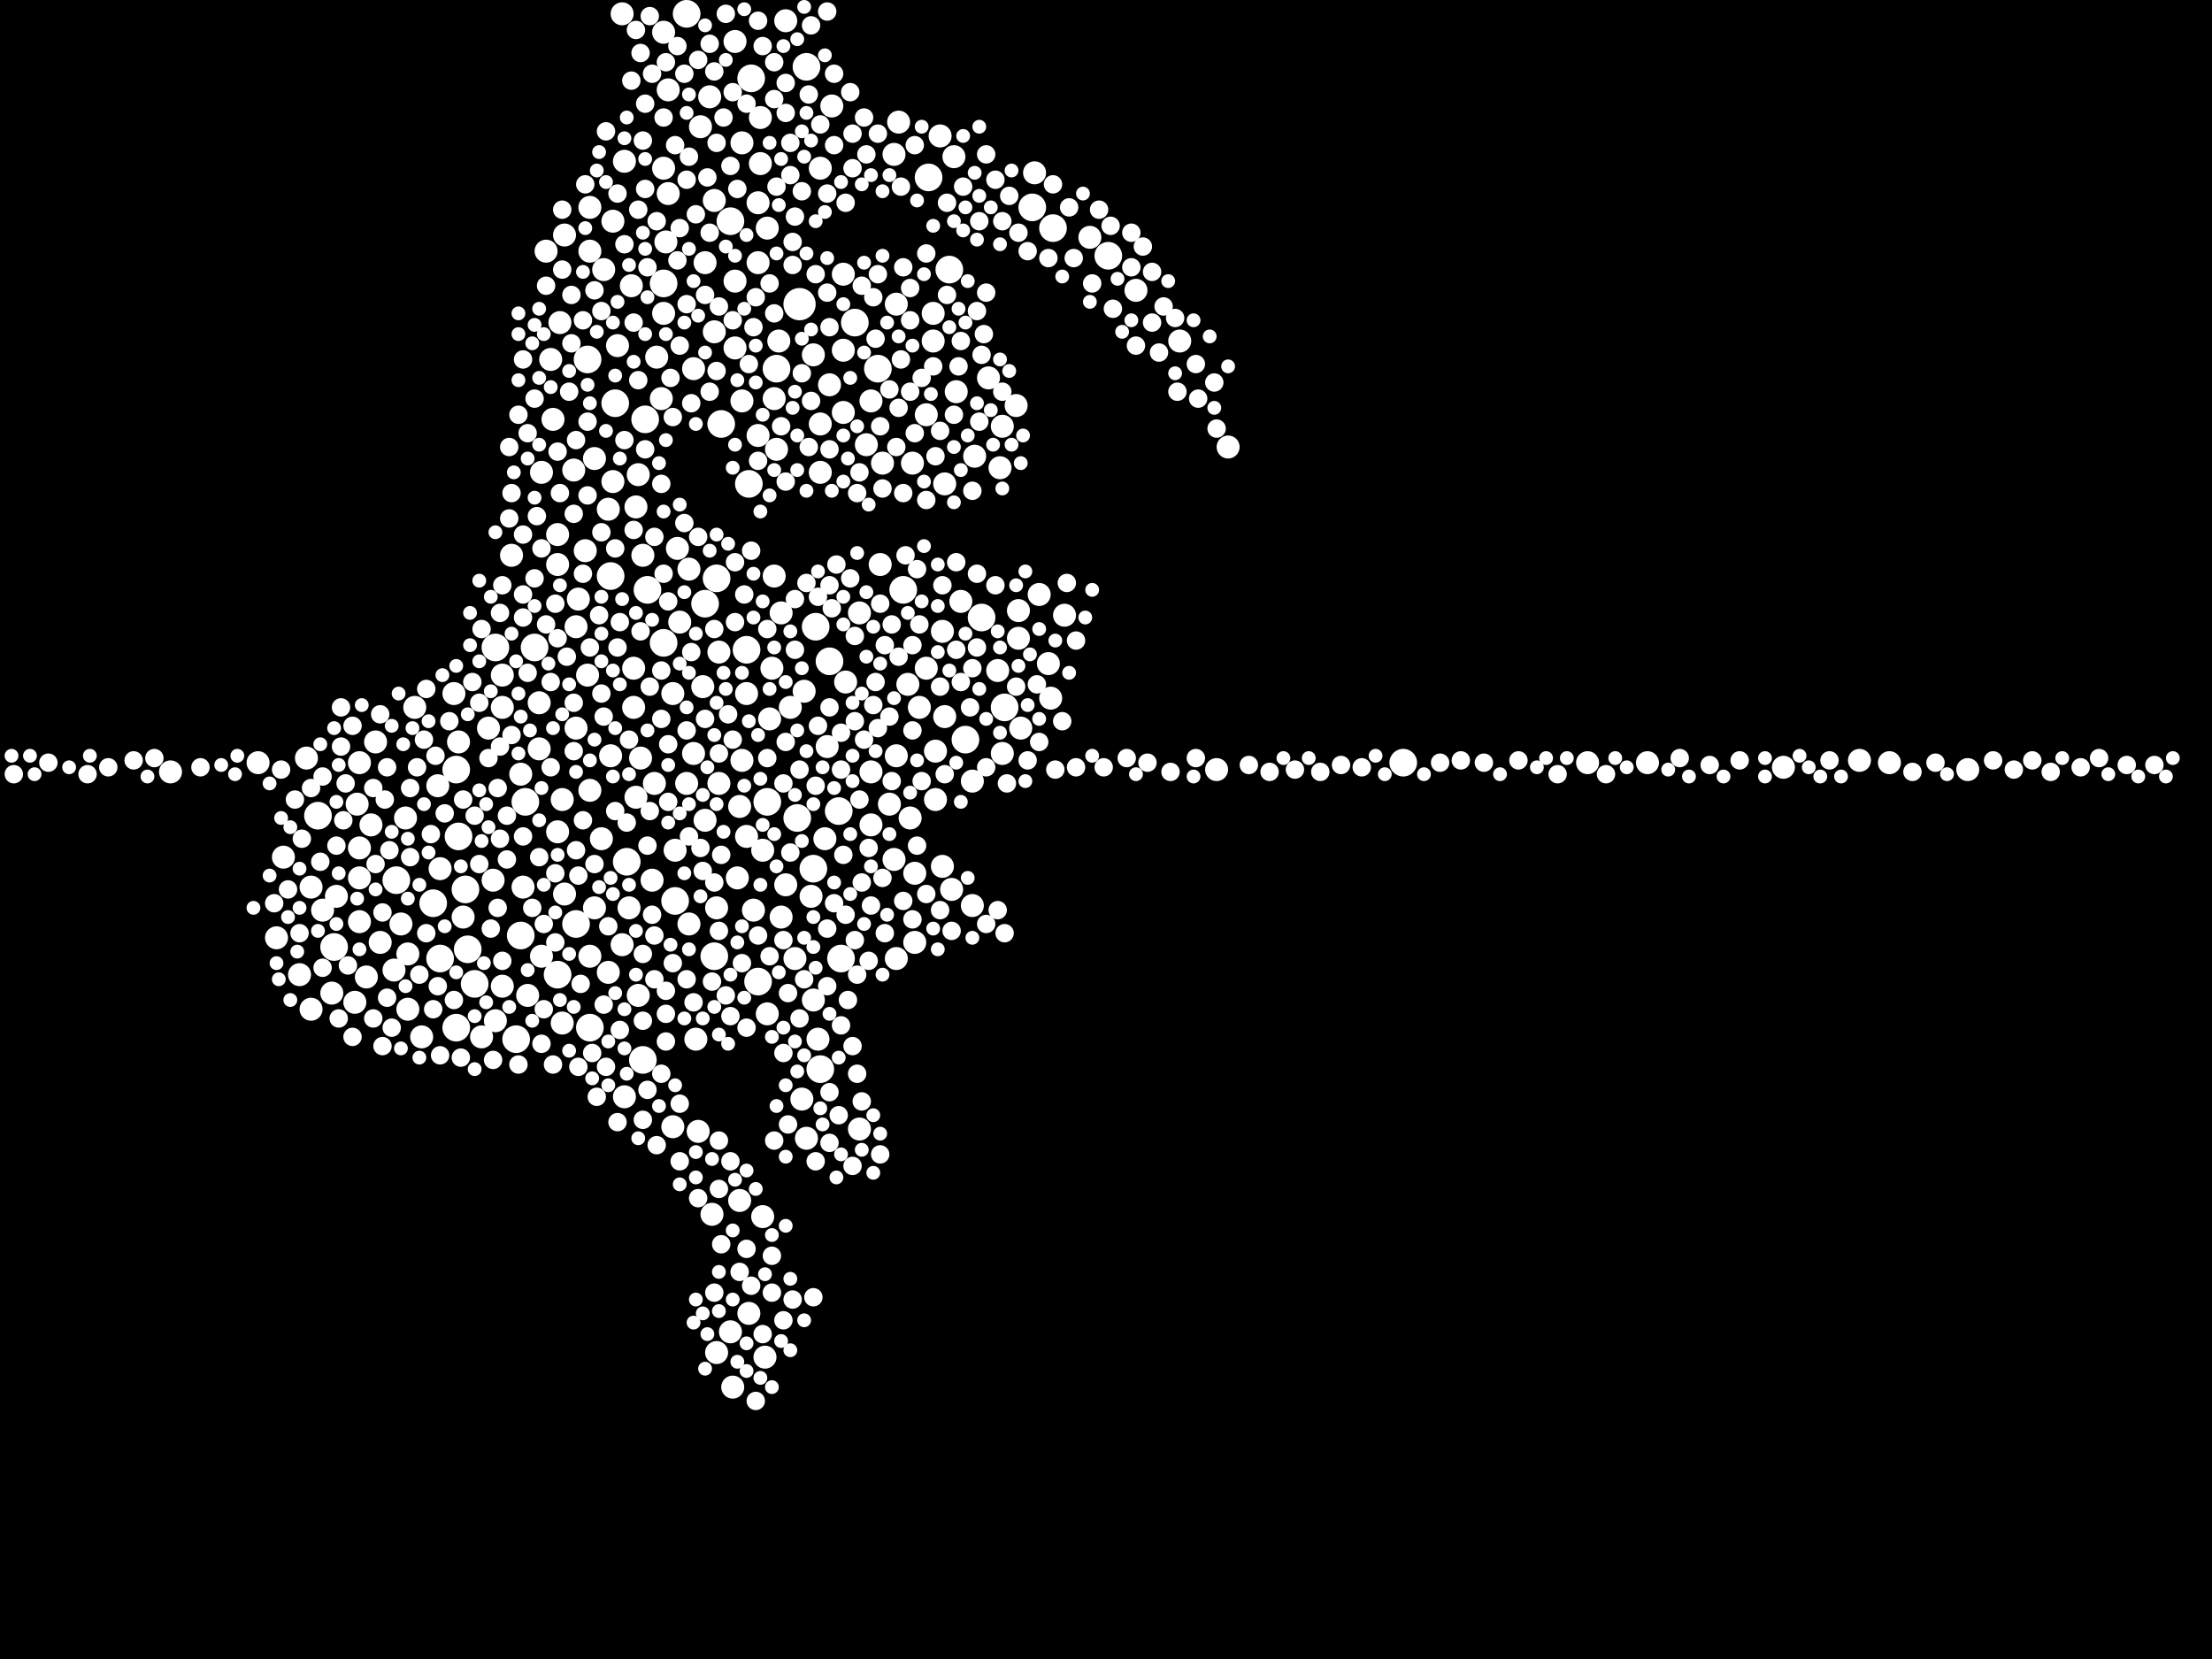 <?xml version="1.0" encoding="utf-8"?>
<svg xmlns="http://www.w3.org/2000/svg"
     xmlns:xlink="http://www.w3.org/1999/xlink" width="1920" height="1440" >

            <defs>
            <style type="text/css"><![CDATA[
circle {stroke: none;}
.c0 {fill: #FFFFFF;}
]]></style>
            </defs>
<rect x="0" y="0" width="1920" height="1440" fill="black"/>
<circle cx="694" cy="264" r="14" class="c0"/>
<circle cx="290" cy="822" r="12" class="c0"/>
<circle cx="962" cy="222" r="12" class="c0"/>
<circle cx="620" cy="830" r="12" class="c0"/>
<circle cx="412" cy="854" r="12" class="c0"/>
<circle cx="596" cy="12" r="12" class="c0"/>
<circle cx="576" cy="246" r="12" class="c0"/>
<circle cx="706" cy="754" r="12" class="c0"/>
<circle cx="648" cy="564" r="12" class="c0"/>
<circle cx="382" cy="832" r="12" class="c0"/>
<circle cx="456" cy="696" r="12" class="c0"/>
<circle cx="852" cy="536" r="12" class="c0"/>
<circle cx="896" cy="180" r="12" class="c0"/>
<circle cx="762" cy="320" r="12" class="c0"/>
<circle cx="430" cy="562" r="12" class="c0"/>
<circle cx="838" cy="642" r="12" class="c0"/>
<circle cx="612" cy="524" r="12" class="c0"/>
<circle cx="398" cy="726" r="12" class="c0"/>
<circle cx="396" cy="892" r="12" class="c0"/>
<circle cx="730" cy="832" r="12" class="c0"/>
<circle cx="560" cy="364" r="12" class="c0"/>
<circle cx="700" cy="58" r="12" class="c0"/>
<circle cx="622" cy="502" r="12" class="c0"/>
<circle cx="1218" cy="662" r="12" class="c0"/>
<circle cx="742" cy="280" r="12" class="c0"/>
<circle cx="692" cy="710" r="12" class="c0"/>
<circle cx="404" cy="772" r="12" class="c0"/>
<circle cx="562" cy="512" r="12" class="c0"/>
<circle cx="576" cy="558" r="12" class="c0"/>
<circle cx="396" cy="668" r="12" class="c0"/>
<circle cx="824" cy="234" r="12" class="c0"/>
<circle cx="500" cy="802" r="12" class="c0"/>
<circle cx="914" cy="198" r="12" class="c0"/>
<circle cx="448" cy="902" r="12" class="c0"/>
<circle cx="652" cy="68" r="12" class="c0"/>
<circle cx="666" cy="696" r="12" class="c0"/>
<circle cx="872" cy="614" r="12" class="c0"/>
<circle cx="634" cy="192" r="12" class="c0"/>
<circle cx="712" cy="928" r="12" class="c0"/>
<circle cx="534" cy="350" r="12" class="c0"/>
<circle cx="728" cy="704" r="12" class="c0"/>
<circle cx="658" cy="852" r="12" class="c0"/>
<circle cx="484" cy="846" r="12" class="c0"/>
<circle cx="344" cy="764" r="12" class="c0"/>
<circle cx="650" cy="420" r="12" class="c0"/>
<circle cx="530" cy="500" r="12" class="c0"/>
<circle cx="464" cy="562" r="12" class="c0"/>
<circle cx="720" cy="574" r="12" class="c0"/>
<circle cx="276" cy="708" r="12" class="c0"/>
<circle cx="452" cy="812" r="12" class="c0"/>
<circle cx="406" cy="824" r="12" class="c0"/>
<circle cx="806" cy="154" r="12" class="c0"/>
<circle cx="674" cy="320" r="12" class="c0"/>
<circle cx="376" cy="784" r="12" class="c0"/>
<circle cx="784" cy="512" r="12" class="c0"/>
<circle cx="558" cy="920" r="12" class="c0"/>
<circle cx="586" cy="782" r="12" class="c0"/>
<circle cx="544" cy="748" r="12" class="c0"/>
<circle cx="510" cy="312" r="12" class="c0"/>
<circle cx="708" cy="544" r="12" class="c0"/>
<circle cx="626" cy="368" r="12" class="c0"/>
<circle cx="512" cy="892" r="12" class="c0"/>
<circle cx="542" cy="952" r="10" class="c0"/>
<circle cx="752" cy="386" r="10" class="c0"/>
<circle cx="512" cy="686" r="10" class="c0"/>
<circle cx="654" cy="790" r="10" class="c0"/>
<circle cx="598" cy="802" r="10" class="c0"/>
<circle cx="308" cy="870" r="10" class="c0"/>
<circle cx="570" cy="310" r="10" class="c0"/>
<circle cx="474" cy="218" r="10" class="c0"/>
<circle cx="746" cy="980" r="10" class="c0"/>
<circle cx="574" cy="346" r="10" class="c0"/>
<circle cx="508" cy="478" r="10" class="c0"/>
<circle cx="512" cy="180" r="10" class="c0"/>
<circle cx="436" cy="856" r="10" class="c0"/>
<circle cx="834" cy="522" r="10" class="c0"/>
<circle cx="568" cy="680" r="10" class="c0"/>
<circle cx="552" cy="692" r="10" class="c0"/>
<circle cx="732" cy="304" r="10" class="c0"/>
<circle cx="756" cy="670" r="10" class="c0"/>
<circle cx="868" cy="406" r="10" class="c0"/>
<circle cx="846" cy="396" r="10" class="c0"/>
<circle cx="624" cy="566" r="10" class="c0"/>
<circle cx="986" cy="252" r="10" class="c0"/>
<circle cx="622" cy="788" r="10" class="c0"/>
<circle cx="380" cy="682" r="10" class="c0"/>
<circle cx="826" cy="772" r="10" class="c0"/>
<circle cx="312" cy="736" r="10" class="c0"/>
<circle cx="780" cy="106" r="10" class="c0"/>
<circle cx="326" cy="644" r="10" class="c0"/>
<circle cx="148" cy="670" r="10" class="c0"/>
<circle cx="818" cy="548" r="10" class="c0"/>
<circle cx="622" cy="1174" r="10" class="c0"/>
<circle cx="664" cy="1178" r="10" class="c0"/>
<circle cx="624" cy="680" r="10" class="c0"/>
<circle cx="712" cy="410" r="10" class="c0"/>
<circle cx="580" cy="78" r="10" class="c0"/>
<circle cx="636" cy="1204" r="10" class="c0"/>
<circle cx="610" cy="596" r="10" class="c0"/>
<circle cx="620" cy="288" r="10" class="c0"/>
<circle cx="678" cy="796" r="10" class="c0"/>
<circle cx="602" cy="654" r="10" class="c0"/>
<circle cx="436" cy="586" r="10" class="c0"/>
<circle cx="524" cy="234" r="10" class="c0"/>
<circle cx="732" cy="238" r="10" class="c0"/>
<circle cx="1378" cy="662" r="10" class="c0"/>
<circle cx="790" cy="710" r="10" class="c0"/>
<circle cx="644" cy="660" r="10" class="c0"/>
<circle cx="512" cy="218" r="10" class="c0"/>
<circle cx="722" cy="92" r="10" class="c0"/>
<circle cx="794" cy="818" r="10" class="c0"/>
<circle cx="590" cy="540" r="10" class="c0"/>
<circle cx="798" cy="614" r="10" class="c0"/>
<circle cx="394" cy="602" r="10" class="c0"/>
<circle cx="516" cy="788" r="10" class="c0"/>
<circle cx="820" cy="420" r="10" class="c0"/>
<circle cx="778" cy="264" r="10" class="c0"/>
<circle cx="672" cy="346" r="10" class="c0"/>
<circle cx="470" cy="410" r="10" class="c0"/>
<circle cx="310" cy="698" r="10" class="c0"/>
<circle cx="576" cy="28" r="10" class="c0"/>
<circle cx="666" cy="880" r="10" class="c0"/>
<circle cx="812" cy="694" r="10" class="c0"/>
<circle cx="1024" cy="296" r="10" class="c0"/>
<circle cx="870" cy="370" r="10" class="c0"/>
<circle cx="844" cy="786" r="10" class="c0"/>
<circle cx="910" cy="576" r="10" class="c0"/>
<circle cx="662" cy="738" r="10" class="c0"/>
<circle cx="666" cy="198" r="10" class="c0"/>
<circle cx="468" cy="610" r="10" class="c0"/>
<circle cx="810" cy="296" r="10" class="c0"/>
<circle cx="870" cy="654" r="10" class="c0"/>
<circle cx="648" cy="602" r="10" class="c0"/>
<circle cx="658" cy="378" r="10" class="c0"/>
<circle cx="598" cy="494" r="10" class="c0"/>
<circle cx="638" cy="36" r="10" class="c0"/>
<circle cx="540" cy="12" r="10" class="c0"/>
<circle cx="312" cy="800" r="10" class="c0"/>
<circle cx="612" cy="228" r="10" class="c0"/>
<circle cx="662" cy="1056" r="10" class="c0"/>
<circle cx="556" cy="658" r="10" class="c0"/>
<circle cx="638" cy="302" r="10" class="c0"/>
<circle cx="686" cy="614" r="10" class="c0"/>
<circle cx="644" cy="124" r="10" class="c0"/>
<circle cx="580" cy="168" r="10" class="c0"/>
<circle cx="354" cy="876" r="10" class="c0"/>
<circle cx="1056" cy="668" r="10" class="c0"/>
<circle cx="342" cy="842" r="10" class="c0"/>
<circle cx="640" cy="762" r="10" class="c0"/>
<circle cx="828" cy="136" r="10" class="c0"/>
<circle cx="658" cy="176" r="10" class="c0"/>
<circle cx="596" cy="680" r="10" class="c0"/>
<circle cx="458" cy="864" r="10" class="c0"/>
<circle cx="280" cy="790" r="10" class="c0"/>
<circle cx="366" cy="900" r="10" class="c0"/>
<circle cx="292" cy="778" r="10" class="c0"/>
<circle cx="586" cy="738" r="10" class="c0"/>
<circle cx="312" cy="662" r="10" class="c0"/>
<circle cx="608" cy="110" r="10" class="c0"/>
<circle cx="830" cy="340" r="10" class="c0"/>
<circle cx="550" cy="580" r="10" class="c0"/>
<circle cx="532" cy="418" r="10" class="c0"/>
<circle cx="682" cy="768" r="10" class="c0"/>
<circle cx="398" cy="644" r="10" class="c0"/>
<circle cx="644" cy="348" r="10" class="c0"/>
<circle cx="678" cy="532" r="10" class="c0"/>
<circle cx="642" cy="700" r="10" class="c0"/>
<circle cx="700" cy="988" r="10" class="c0"/>
<circle cx="616" cy="84" r="10" class="c0"/>
<circle cx="584" cy="602" r="10" class="c0"/>
<circle cx="552" cy="440" r="10" class="c0"/>
<circle cx="576" cy="272" r="10" class="c0"/>
<circle cx="484" cy="722" r="10" class="c0"/>
<circle cx="430" cy="886" r="10" class="c0"/>
<circle cx="776" cy="134" r="10" class="c0"/>
<circle cx="670" cy="580" r="10" class="c0"/>
<circle cx="270" cy="876" r="10" class="c0"/>
<circle cx="536" cy="300" r="10" class="c0"/>
<circle cx="502" cy="520" r="10" class="c0"/>
<circle cx="672" cy="500" r="10" class="c0"/>
<circle cx="604" cy="902" r="10" class="c0"/>
<circle cx="558" cy="482" r="10" class="c0"/>
<circle cx="884" cy="530" r="10" class="c0"/>
<circle cx="706" cy="868" r="10" class="c0"/>
<circle cx="734" cy="592" r="10" class="c0"/>
<circle cx="884" cy="554" r="10" class="c0"/>
<circle cx="924" cy="534" r="10" class="c0"/>
<circle cx="706" cy="308" r="10" class="c0"/>
<circle cx="490" cy="204" r="10" class="c0"/>
<circle cx="444" cy="482" r="10" class="c0"/>
<circle cx="618" cy="1054" r="10" class="c0"/>
<circle cx="348" cy="802" r="10" class="c0"/>
<circle cx="716" cy="728" r="10" class="c0"/>
<circle cx="712" cy="368" r="10" class="c0"/>
<circle cx="1066" cy="388" r="10" class="c0"/>
<circle cx="454" cy="770" r="10" class="c0"/>
<circle cx="484" cy="464" r="10" class="c0"/>
<circle cx="428" cy="764" r="10" class="c0"/>
<circle cx="488" cy="888" r="10" class="c0"/>
<circle cx="712" cy="146" r="10" class="c0"/>
<circle cx="718" cy="648" r="10" class="c0"/>
<circle cx="532" cy="192" r="10" class="c0"/>
<circle cx="776" cy="746" r="10" class="c0"/>
<circle cx="690" cy="832" r="10" class="c0"/>
<circle cx="512" cy="830" r="10" class="c0"/>
<circle cx="660" cy="142" r="10" class="c0"/>
<circle cx="794" cy="758" r="10" class="c0"/>
<circle cx="540" cy="820" r="10" class="c0"/>
<circle cx="436" cy="614" r="10" class="c0"/>
<circle cx="498" cy="408" r="10" class="c0"/>
<circle cx="912" cy="606" r="10" class="c0"/>
<circle cx="352" cy="710" r="10" class="c0"/>
<circle cx="710" cy="902" r="10" class="c0"/>
<circle cx="312" cy="762" r="10" class="c0"/>
<circle cx="1640" cy="662" r="10" class="c0"/>
<circle cx="480" cy="364" r="10" class="c0"/>
<circle cx="866" cy="582" r="10" class="c0"/>
<circle cx="490" cy="776" r="10" class="c0"/>
<circle cx="704" cy="778" r="10" class="c0"/>
<circle cx="318" cy="848" r="10" class="c0"/>
<circle cx="676" cy="296" r="10" class="c0"/>
<circle cx="478" cy="312" r="10" class="c0"/>
<circle cx="634" cy="1156" r="10" class="c0"/>
<circle cx="668" cy="624" r="10" class="c0"/>
<circle cx="732" cy="358" r="10" class="c0"/>
<circle cx="648" cy="726" r="10" class="c0"/>
<circle cx="354" cy="828" r="10" class="c0"/>
<circle cx="554" cy="864" r="10" class="c0"/>
<circle cx="898" cy="150" r="10" class="c0"/>
<circle cx="270" cy="770" r="10" class="c0"/>
<circle cx="820" cy="622" r="10" class="c0"/>
<circle cx="588" cy="476" r="10" class="c0"/>
<circle cx="452" cy="672" r="10" class="c0"/>
<circle cx="528" cy="442" r="10" class="c0"/>
<circle cx="606" cy="982" r="10" class="c0"/>
<circle cx="1430" cy="662" r="10" class="c0"/>
<circle cx="576" cy="146" r="10" class="c0"/>
<circle cx="756" cy="716" r="10" class="c0"/>
<circle cx="554" cy="412" r="10" class="c0"/>
<circle cx="548" cy="248" r="10" class="c0"/>
<circle cx="546" cy="788" r="10" class="c0"/>
<circle cx="424" cy="632" r="10" class="c0"/>
<circle cx="266" cy="658" r="10" class="c0"/>
<circle cx="418" cy="900" r="10" class="c0"/>
<circle cx="858" cy="328" r="10" class="c0"/>
<circle cx="660" cy="102" r="10" class="c0"/>
<circle cx="224" cy="662" r="10" class="c0"/>
<circle cx="778" cy="656" r="10" class="c0"/>
<circle cx="468" cy="650" r="10" class="c0"/>
<circle cx="674" cy="390" r="10" class="c0"/>
<circle cx="778" cy="832" r="10" class="c0"/>
<circle cx="488" cy="694" r="10" class="c0"/>
<circle cx="746" cy="532" r="10" class="c0"/>
<circle cx="638" cy="244" r="10" class="c0"/>
<circle cx="260" cy="846" r="10" class="c0"/>
<circle cx="360" cy="614" r="10" class="c0"/>
<circle cx="510" cy="586" r="10" class="c0"/>
<circle cx="542" cy="140" r="10" class="c0"/>
<circle cx="620" cy="174" r="10" class="c0"/>
<circle cx="500" cy="632" r="10" class="c0"/>
<circle cx="792" cy="402" r="10" class="c0"/>
<circle cx="764" cy="490" r="10" class="c0"/>
<circle cx="810" cy="272" r="10" class="c0"/>
<circle cx="818" cy="752" r="10" class="c0"/>
<circle cx="500" cy="544" r="10" class="c0"/>
<circle cx="902" cy="516" r="10" class="c0"/>
<circle cx="886" cy="632" r="10" class="c0"/>
<circle cx="804" cy="360" r="10" class="c0"/>
<circle cx="382" cy="754" r="10" class="c0"/>
<circle cx="720" cy="334" r="10" class="c0"/>
<circle cx="612" cy="712" r="10" class="c0"/>
<circle cx="844" cy="678" r="10" class="c0"/>
<circle cx="658" cy="228" r="10" class="c0"/>
<circle cx="788" cy="594" r="10" class="c0"/>
<circle cx="882" cy="352" r="10" class="c0"/>
<circle cx="330" cy="818" r="10" class="c0"/>
<circle cx="240" cy="814" r="10" class="c0"/>
<circle cx="650" cy="1140" r="10" class="c0"/>
<circle cx="772" cy="698" r="10" class="c0"/>
<circle cx="1708" cy="668" r="10" class="c0"/>
<circle cx="698" cy="600" r="10" class="c0"/>
<circle cx="486" cy="280" r="10" class="c0"/>
<circle cx="584" cy="978" r="10" class="c0"/>
<circle cx="530" cy="656" r="10" class="c0"/>
<circle cx="516" cy="398" r="10" class="c0"/>
<circle cx="522" cy="728" r="10" class="c0"/>
<circle cx="602" cy="320" r="10" class="c0"/>
<circle cx="946" cy="206" r="10" class="c0"/>
<circle cx="484" cy="490" r="10" class="c0"/>
<circle cx="1548" cy="666" r="10" class="c0"/>
<circle cx="322" cy="716" r="10" class="c0"/>
<circle cx="812" cy="652" r="10" class="c0"/>
<circle cx="816" cy="118" r="10" class="c0"/>
<circle cx="246" cy="744" r="10" class="c0"/>
<circle cx="804" cy="580" r="10" class="c0"/>
<circle cx="528" cy="844" r="10" class="c0"/>
<circle cx="550" cy="614" r="10" class="c0"/>
<circle cx="682" cy="18" r="10" class="c0"/>
<circle cx="470" cy="830" r="10" class="c0"/>
<circle cx="566" cy="764" r="10" class="c0"/>
<circle cx="642" cy="1042" r="10" class="c0"/>
<circle cx="402" cy="796" r="10" class="c0"/>
<circle cx="696" cy="954" r="10" class="c0"/>
<circle cx="288" cy="862" r="10" class="c0"/>
<circle cx="578" cy="210" r="10" class="c0"/>
<circle cx="1614" cy="660" r="10" class="c0"/>
<circle cx="766" cy="402" r="10" class="c0"/>
<circle cx="756" cy="348" r="10" class="c0"/>
<circle cx="516" cy="750" r="8" class="c0"/>
<circle cx="464" cy="502" r="8" class="c0"/>
<circle cx="738" cy="502" r="8" class="c0"/>
<circle cx="744" cy="846" r="8" class="c0"/>
<circle cx="560" cy="90" r="8" class="c0"/>
<circle cx="488" cy="234" r="8" class="c0"/>
<circle cx="982" cy="202" r="8" class="c0"/>
<circle cx="642" cy="1104" r="8" class="c0"/>
<circle cx="666" cy="658" r="8" class="c0"/>
<circle cx="696" cy="166" r="8" class="c0"/>
<circle cx="760" cy="294" r="8" class="c0"/>
<circle cx="680" cy="914" r="8" class="c0"/>
<circle cx="1288" cy="662" r="8" class="c0"/>
<circle cx="1010" cy="266" r="8" class="c0"/>
<circle cx="524" cy="872" r="8" class="c0"/>
<circle cx="708" cy="682" r="8" class="c0"/>
<circle cx="550" cy="460" r="8" class="c0"/>
<circle cx="690" cy="564" r="8" class="c0"/>
<circle cx="612" cy="256" r="8" class="c0"/>
<circle cx="624" cy="990" r="8" class="c0"/>
<circle cx="626" cy="1080" r="8" class="c0"/>
<circle cx="704" cy="348" r="8" class="c0"/>
<circle cx="724" cy="784" r="8" class="c0"/>
<circle cx="550" cy="280" r="8" class="c0"/>
<circle cx="332" cy="908" r="8" class="c0"/>
<circle cx="654" cy="284" r="8" class="c0"/>
<circle cx="820" cy="672" r="8" class="c0"/>
<circle cx="334" cy="694" r="8" class="c0"/>
<circle cx="682" cy="644" r="8" class="c0"/>
<circle cx="772" cy="622" r="8" class="c0"/>
<circle cx="696" cy="324" r="8" class="c0"/>
<circle cx="690" cy="188" r="8" class="c0"/>
<circle cx="830" cy="488" r="8" class="c0"/>
<circle cx="498" cy="652" r="8" class="c0"/>
<circle cx="870" cy="192" r="8" class="c0"/>
<circle cx="568" cy="812" r="8" class="c0"/>
<circle cx="934" cy="556" r="8" class="c0"/>
<circle cx="1870" cy="664" r="8" class="c0"/>
<circle cx="926" cy="506" r="8" class="c0"/>
<circle cx="482" cy="818" r="8" class="c0"/>
<circle cx="864" cy="156" r="8" class="c0"/>
<circle cx="628" cy="102" r="8" class="c0"/>
<circle cx="812" cy="396" r="8" class="c0"/>
<circle cx="546" cy="642" r="8" class="c0"/>
<circle cx="730" cy="668" r="8" class="c0"/>
<circle cx="324" cy="684" r="8" class="c0"/>
<circle cx="576" cy="102" r="8" class="c0"/>
<circle cx="662" cy="1158" r="8" class="c0"/>
<circle cx="614" cy="154" r="8" class="c0"/>
<circle cx="616" cy="38" r="8" class="c0"/>
<circle cx="558" cy="122" r="8" class="c0"/>
<circle cx="836" cy="162" r="8" class="c0"/>
<circle cx="502" cy="760" r="8" class="c0"/>
<circle cx="554" cy="330" r="8" class="c0"/>
<circle cx="762" cy="238" r="8" class="c0"/>
<circle cx="758" cy="258" r="8" class="c0"/>
<circle cx="76" cy="672" r="8" class="c0"/>
<circle cx="626" cy="742" r="8" class="c0"/>
<circle cx="740" cy="116" r="8" class="c0"/>
<circle cx="1588" cy="660" r="8" class="c0"/>
<circle cx="574" cy="624" r="8" class="c0"/>
<circle cx="630" cy="12" r="8" class="c0"/>
<circle cx="424" cy="658" r="8" class="c0"/>
<circle cx="742" cy="626" r="8" class="c0"/>
<circle cx="622" cy="124" r="8" class="c0"/>
<circle cx="986" cy="300" r="8" class="c0"/>
<circle cx="390" cy="626" r="8" class="c0"/>
<circle cx="522" cy="270" r="8" class="c0"/>
<circle cx="544" cy="714" r="8" class="c0"/>
<circle cx="760" cy="592" r="8" class="c0"/>
<circle cx="250" cy="772" r="8" class="c0"/>
<circle cx="724" cy="126" r="8" class="c0"/>
<circle cx="798" cy="542" r="8" class="c0"/>
<circle cx="634" cy="1008" r="8" class="c0"/>
<circle cx="584" cy="836" r="8" class="c0"/>
<circle cx="522" cy="462" r="8" class="c0"/>
<circle cx="768" cy="560" r="8" class="c0"/>
<circle cx="700" cy="506" r="8" class="c0"/>
<circle cx="704" cy="22" r="8" class="c0"/>
<circle cx="856" cy="666" r="8" class="c0"/>
<circle cx="340" cy="892" r="8" class="c0"/>
<circle cx="552" cy="26" r="8" class="c0"/>
<circle cx="1458" cy="658" r="8" class="c0"/>
<circle cx="774" cy="678" r="8" class="c0"/>
<circle cx="638" cy="540" r="8" class="c0"/>
<circle cx="834" cy="592" r="8" class="c0"/>
<circle cx="376" cy="876" r="8" class="c0"/>
<circle cx="698" cy="850" r="8" class="c0"/>
<circle cx="756" cy="786" r="8" class="c0"/>
<circle cx="794" cy="376" r="8" class="c0"/>
<circle cx="578" cy="860" r="8" class="c0"/>
<circle cx="932" cy="224" r="8" class="c0"/>
<circle cx="1680" cy="662" r="8" class="c0"/>
<circle cx="584" cy="362" r="8" class="c0"/>
<circle cx="1164" cy="664" r="8" class="c0"/>
<circle cx="718" cy="168" r="8" class="c0"/>
<circle cx="982" cy="232" r="8" class="c0"/>
<circle cx="578" cy="880" r="8" class="c0"/>
<circle cx="534" cy="476" r="8" class="c0"/>
<circle cx="294" cy="884" r="8" class="c0"/>
<circle cx="648" cy="1084" r="8" class="c0"/>
<circle cx="518" cy="952" r="8" class="c0"/>
<circle cx="538" cy="894" r="8" class="c0"/>
<circle cx="630" cy="864" r="8" class="c0"/>
<circle cx="418" cy="546" r="8" class="c0"/>
<circle cx="1000" cy="236" r="8" class="c0"/>
<circle cx="600" cy="566" r="8" class="c0"/>
<circle cx="720" cy="284" r="8" class="c0"/>
<circle cx="464" cy="346" r="8" class="c0"/>
<circle cx="454" cy="312" r="8" class="c0"/>
<circle cx="948" cy="246" r="8" class="c0"/>
<circle cx="516" cy="252" r="8" class="c0"/>
<circle cx="402" cy="694" r="8" class="c0"/>
<circle cx="768" cy="810" r="8" class="c0"/>
<circle cx="744" cy="932" r="8" class="c0"/>
<circle cx="478" cy="592" r="8" class="c0"/>
<circle cx="916" cy="668" r="8" class="c0"/>
<circle cx="826" cy="808" r="8" class="c0"/>
<circle cx="602" cy="870" r="8" class="c0"/>
<circle cx="720" cy="390" r="8" class="c0"/>
<circle cx="1250" cy="662" r="8" class="c0"/>
<circle cx="506" cy="498" r="8" class="c0"/>
<circle cx="784" cy="782" r="8" class="c0"/>
<circle cx="992" cy="214" r="8" class="c0"/>
<circle cx="732" cy="742" r="8" class="c0"/>
<circle cx="832" cy="318" r="8" class="c0"/>
<circle cx="466" cy="448" r="8" class="c0"/>
<circle cx="556" cy="46" r="8" class="c0"/>
<circle cx="800" cy="328" r="8" class="c0"/>
<circle cx="610" cy="756" r="8" class="c0"/>
<circle cx="620" cy="1122" r="8" class="c0"/>
<circle cx="604" cy="186" r="8" class="c0"/>
<circle cx="494" cy="340" r="8" class="c0"/>
<circle cx="502" cy="926" r="8" class="c0"/>
<circle cx="744" cy="428" r="8" class="c0"/>
<circle cx="580" cy="696" r="8" class="c0"/>
<circle cx="710" cy="630" r="8" class="c0"/>
<circle cx="680" cy="680" r="8" class="c0"/>
<circle cx="682" cy="98" r="8" class="c0"/>
<circle cx="498" cy="610" r="8" class="c0"/>
<circle cx="638" cy="488" r="8" class="c0"/>
<circle cx="678" cy="370" r="8" class="c0"/>
<circle cx="780" cy="570" r="8" class="c0"/>
<circle cx="742" cy="552" r="8" class="c0"/>
<circle cx="804" cy="220" r="8" class="c0"/>
<circle cx="554" cy="182" r="8" class="c0"/>
<circle cx="720" cy="508" r="8" class="c0"/>
<circle cx="624" cy="808" r="8" class="c0"/>
<circle cx="740" cy="1012" r="8" class="c0"/>
<circle cx="688" cy="1128" r="8" class="c0"/>
<circle cx="634" cy="882" r="8" class="c0"/>
<circle cx="382" cy="916" r="8" class="c0"/>
<circle cx="578" cy="904" r="8" class="c0"/>
<circle cx="1846" cy="664" r="8" class="c0"/>
<circle cx="740" cy="908" r="8" class="c0"/>
<circle cx="750" cy="102" r="8" class="c0"/>
<circle cx="720" cy="992" r="8" class="c0"/>
<circle cx="866" cy="790" r="8" class="c0"/>
<circle cx="670" cy="1122" r="8" class="c0"/>
<circle cx="244" cy="668" r="8" class="c0"/>
<circle cx="174" cy="666" r="8" class="c0"/>
<circle cx="884" cy="202" r="8" class="c0"/>
<circle cx="436" cy="834" r="8" class="c0"/>
<circle cx="542" cy="382" r="8" class="c0"/>
<circle cx="632" cy="620" r="8" class="c0"/>
<circle cx="766" cy="762" r="8" class="c0"/>
<circle cx="848" cy="270" r="8" class="c0"/>
<circle cx="364" cy="846" r="8" class="c0"/>
<circle cx="1484" cy="664" r="8" class="c0"/>
<circle cx="850" cy="366" r="8" class="c0"/>
<circle cx="580" cy="646" r="8" class="c0"/>
<circle cx="606" cy="466" r="8" class="c0"/>
<circle cx="536" cy="562" r="8" class="c0"/>
<circle cx="558" cy="972" r="8" class="c0"/>
<circle cx="370" cy="810" r="8" class="c0"/>
<circle cx="680" cy="816" r="8" class="c0"/>
<circle cx="560" cy="390" r="8" class="c0"/>
<circle cx="786" cy="482" r="8" class="c0"/>
<circle cx="822" cy="176" r="8" class="c0"/>
<circle cx="856" cy="802" r="8" class="c0"/>
<circle cx="468" cy="744" r="8" class="c0"/>
<circle cx="688" cy="210" r="8" class="c0"/>
<circle cx="362" cy="666" r="8" class="c0"/>
<circle cx="492" cy="570" r="8" class="c0"/>
<circle cx="666" cy="546" r="8" class="c0"/>
<circle cx="280" cy="674" r="8" class="c0"/>
<circle cx="1764" cy="660" r="8" class="c0"/>
<circle cx="410" cy="592" r="8" class="c0"/>
<circle cx="1730" cy="660" r="8" class="c0"/>
<circle cx="590" cy="958" r="8" class="c0"/>
<circle cx="510" cy="430" r="8" class="c0"/>
<circle cx="892" cy="660" r="8" class="c0"/>
<circle cx="470" cy="476" r="8" class="c0"/>
<circle cx="720" cy="614" r="8" class="c0"/>
<circle cx="686" cy="740" r="8" class="c0"/>
<circle cx="590" cy="1008" r="8" class="c0"/>
<circle cx="270" cy="684" r="8" class="c0"/>
<circle cx="436" cy="508" r="8" class="c0"/>
<circle cx="526" cy="926" r="8" class="c0"/>
<circle cx="442" cy="450" r="8" class="c0"/>
<circle cx="848" cy="562" r="8" class="c0"/>
<circle cx="958" cy="666" r="8" class="c0"/>
<circle cx="748" cy="248" r="8" class="c0"/>
<circle cx="600" cy="350" r="8" class="c0"/>
<circle cx="380" cy="856" r="8" class="c0"/>
<circle cx="816" cy="790" r="8" class="c0"/>
<circle cx="568" cy="850" r="8" class="c0"/>
<circle cx="1352" cy="672" r="8" class="c0"/>
<circle cx="892" cy="218" r="8" class="c0"/>
<circle cx="782" cy="312" r="8" class="c0"/>
<circle cx="686" cy="152" r="8" class="c0"/>
<circle cx="844" cy="580" r="8" class="c0"/>
<circle cx="434" cy="728" r="8" class="c0"/>
<circle cx="428" cy="920" r="8" class="c0"/>
<circle cx="728" cy="968" r="8" class="c0"/>
<circle cx="708" cy="238" r="8" class="c0"/>
<circle cx="656" cy="258" r="8" class="c0"/>
<circle cx="374" cy="724" r="8" class="c0"/>
<circle cx="646" cy="516" r="8" class="c0"/>
<circle cx="734" cy="176" r="8" class="c0"/>
<circle cx="834" cy="296" r="8" class="c0"/>
<circle cx="368" cy="642" r="8" class="c0"/>
<circle cx="508" cy="160" r="8" class="c0"/>
<circle cx="684" cy="862" r="8" class="c0"/>
<circle cx="1182" cy="666" r="8" class="c0"/>
<circle cx="734" cy="794" r="8" class="c0"/>
<circle cx="790" cy="340" r="8" class="c0"/>
<circle cx="1038" cy="316" r="8" class="c0"/>
<circle cx="682" cy="418" r="8" class="c0"/>
<circle cx="1806" cy="666" r="8" class="c0"/>
<circle cx="116" cy="660" r="8" class="c0"/>
<circle cx="1124" cy="668" r="8" class="c0"/>
<circle cx="928" cy="180" r="8" class="c0"/>
<circle cx="616" cy="202" r="8" class="c0"/>
<circle cx="440" cy="746" r="8" class="c0"/>
<circle cx="432" cy="788" r="8" class="c0"/>
<circle cx="1318" cy="660" r="8" class="c0"/>
<circle cx="752" cy="134" r="8" class="c0"/>
<circle cx="774" cy="542" r="8" class="c0"/>
<circle cx="796" cy="494" r="8" class="c0"/>
<circle cx="462" cy="788" r="8" class="c0"/>
<circle cx="790" cy="278" r="8" class="c0"/>
<circle cx="796" cy="734" r="8" class="c0"/>
<circle cx="538" cy="540" r="8" class="c0"/>
<circle cx="682" cy="72" r="8" class="c0"/>
<circle cx="356" cy="744" r="8" class="c0"/>
<circle cx="356" cy="684" r="8" class="c0"/>
<circle cx="784" cy="232" r="8" class="c0"/>
<circle cx="454" cy="726" r="8" class="c0"/>
<circle cx="570" cy="192" r="8" class="c0"/>
<circle cx="864" cy="508" r="8" class="c0"/>
<circle cx="94" cy="666" r="8" class="c0"/>
<circle cx="470" cy="906" r="8" class="c0"/>
<circle cx="1040" cy="346" r="8" class="c0"/>
<circle cx="450" cy="924" r="8" class="c0"/>
<circle cx="688" cy="230" r="8" class="c0"/>
<circle cx="684" cy="976" r="8" class="c0"/>
<circle cx="750" cy="642" r="8" class="c0"/>
<circle cx="524" cy="622" r="8" class="c0"/>
<circle cx="500" cy="738" r="8" class="c0"/>
<circle cx="570" cy="994" r="8" class="c0"/>
<circle cx="712" cy="108" r="8" class="c0"/>
<circle cx="658" cy="812" r="8" class="c0"/>
<circle cx="718" cy="254" r="8" class="c0"/>
<circle cx="574" cy="932" r="8" class="c0"/>
<circle cx="596" cy="634" r="8" class="c0"/>
<circle cx="822" cy="256" r="8" class="c0"/>
<circle cx="278" cy="748" r="8" class="c0"/>
<circle cx="754" cy="834" r="8" class="c0"/>
<circle cx="764" cy="524" r="8" class="c0"/>
<circle cx="730" cy="636" r="8" class="c0"/>
<circle cx="842" cy="614" r="8" class="c0"/>
<circle cx="1084" cy="664" r="8" class="c0"/>
<circle cx="674" cy="162" r="8" class="c0"/>
<circle cx="590" cy="300" r="8" class="c0"/>
<circle cx="556" cy="548" r="8" class="c0"/>
<circle cx="746" cy="410" r="8" class="c0"/>
<circle cx="686" cy="124" r="8" class="c0"/>
<circle cx="562" cy="734" r="8" class="c0"/>
<circle cx="510" cy="366" r="8" class="c0"/>
<circle cx="746" cy="694" r="8" class="c0"/>
<circle cx="568" cy="466" r="8" class="c0"/>
<circle cx="850" cy="192" r="8" class="c0"/>
<circle cx="672" cy="272" r="8" class="c0"/>
<circle cx="500" cy="382" r="8" class="c0"/>
<circle cx="522" cy="602" r="8" class="c0"/>
<circle cx="644" cy="836" r="8" class="c0"/>
<circle cx="606" cy="1040" r="8" class="c0"/>
<circle cx="680" cy="1146" r="8" class="c0"/>
<circle cx="548" cy="70" r="8" class="c0"/>
<circle cx="606" cy="52" r="8" class="c0"/>
<circle cx="622" cy="322" r="8" class="c0"/>
<circle cx="718" cy="806" r="8" class="c0"/>
<circle cx="934" cy="666" r="8" class="c0"/>
<circle cx="874" cy="680" r="8" class="c0"/>
<circle cx="378" cy="656" r="8" class="c0"/>
<circle cx="670" cy="1090" r="8" class="c0"/>
<circle cx="818" cy="508" r="8" class="c0"/>
<circle cx="828" cy="360" r="8" class="c0"/>
<circle cx="558" cy="828" r="8" class="c0"/>
<circle cx="966" cy="268" r="8" class="c0"/>
<circle cx="764" cy="1002" r="8" class="c0"/>
<circle cx="1268" cy="660" r="8" class="c0"/>
<circle cx="1038" cy="658" r="8" class="c0"/>
<circle cx="748" cy="766" r="8" class="c0"/>
<circle cx="800" cy="678" r="8" class="c0"/>
<circle cx="482" cy="524" r="8" class="c0"/>
<circle cx="708" cy="1008" r="8" class="c0"/>
<circle cx="520" cy="534" r="8" class="c0"/>
<circle cx="1780" cy="670" r="8" class="c0"/>
<circle cx="440" cy="708" r="8" class="c0"/>
<circle cx="658" cy="18" r="8" class="c0"/>
<circle cx="854" cy="290" r="8" class="c0"/>
<circle cx="238" cy="784" r="8" class="c0"/>
<circle cx="856" cy="134" r="8" class="c0"/>
<circle cx="636" cy="642" r="8" class="c0"/>
<circle cx="454" cy="464" r="8" class="c0"/>
<circle cx="472" cy="876" r="8" class="c0"/>
<circle cx="498" cy="446" r="8" class="c0"/>
<circle cx="598" cy="726" r="8" class="c0"/>
<circle cx="656" cy="1216" r="8" class="c0"/>
<circle cx="426" cy="806" r="8" class="c0"/>
<circle cx="434" cy="648" r="8" class="c0"/>
<circle cx="634" cy="144" r="8" class="c0"/>
<circle cx="474" cy="542" r="8" class="c0"/>
<circle cx="594" cy="454" r="8" class="c0"/>
<circle cx="590" cy="198" r="8" class="c0"/>
<circle cx="620" cy="62" r="8" class="c0"/>
<circle cx="964" cy="196" r="8" class="c0"/>
<circle cx="324" cy="884" r="8" class="c0"/>
<circle cx="706" cy="1126" r="8" class="c0"/>
<circle cx="514" cy="914" r="8" class="c0"/>
<circle cx="506" cy="712" r="8" class="c0"/>
<circle cx="764" cy="370" r="8" class="c0"/>
<circle cx="338" cy="738" r="8" class="c0"/>
<circle cx="432" cy="684" r="8" class="c0"/>
<circle cx="256" cy="694" r="8" class="c0"/>
<circle cx="1016" cy="670" r="8" class="c0"/>
<circle cx="458" cy="584" r="8" class="c0"/>
<circle cx="566" cy="794" r="8" class="c0"/>
<circle cx="306" cy="900" r="8" class="c0"/>
<circle cx="1822" cy="658" r="8" class="c0"/>
<circle cx="856" cy="254" r="8" class="c0"/>
<circle cx="296" cy="614" r="8" class="c0"/>
<circle cx="690" cy="520" r="8" class="c0"/>
<circle cx="574" cy="420" r="8" class="c0"/>
<circle cx="782" cy="162" r="8" class="c0"/>
<circle cx="260" cy="810" r="8" class="c0"/>
<circle cx="574" cy="582" r="8" class="c0"/>
<circle cx="416" cy="610" r="8" class="c0"/>
<circle cx="1006" cy="306" r="8" class="c0"/>
<circle cx="336" cy="666" r="8" class="c0"/>
<circle cx="458" cy="376" r="8" class="c0"/>
<circle cx="536" cy="168" r="8" class="c0"/>
<circle cx="772" cy="338" r="8" class="c0"/>
<circle cx="784" cy="428" r="8" class="c0"/>
<circle cx="742" cy="816" r="8" class="c0"/>
<circle cx="326" cy="750" r="8" class="c0"/>
<circle cx="900" cy="594" r="8" class="c0"/>
<circle cx="672" cy="990" r="8" class="c0"/>
<circle cx="794" cy="126" r="8" class="c0"/>
<circle cx="736" cy="868" r="8" class="c0"/>
<circle cx="512" cy="562" r="8" class="c0"/>
<circle cx="564" cy="704" r="8" class="c0"/>
<circle cx="702" cy="388" r="8" class="c0"/>
<circle cx="722" cy="528" r="8" class="c0"/>
<circle cx="434" cy="532" r="8" class="c0"/>
<circle cx="616" cy="340" r="8" class="c0"/>
<circle cx="766" cy="424" r="8" class="c0"/>
<circle cx="478" cy="666" r="8" class="c0"/>
<circle cx="1054" cy="332" r="8" class="c0"/>
<circle cx="594" cy="64" r="8" class="c0"/>
<circle cx="730" cy="890" r="8" class="c0"/>
<circle cx="596" cy="850" r="8" class="c0"/>
<circle cx="792" cy="634" r="8" class="c0"/>
<circle cx="1510" cy="660" r="8" class="c0"/>
<circle cx="816" cy="596" r="8" class="c0"/>
<circle cx="12" cy="672" r="8" class="c0"/>
<circle cx="394" cy="868" r="8" class="c0"/>
<circle cx="562" cy="946" r="8" class="c0"/>
<circle cx="694" cy="668" r="8" class="c0"/>
<circle cx="726" cy="490" r="8" class="c0"/>
<circle cx="672" cy="54" r="8" class="c0"/>
<circle cx="566" cy="64" r="8" class="c0"/>
<circle cx="624" cy="1032" r="8" class="c0"/>
<circle cx="486" cy="428" r="8" class="c0"/>
<circle cx="702" cy="82" r="8" class="c0"/>
<circle cx="718" cy="10" r="8" class="c0"/>
<circle cx="330" cy="620" r="8" class="c0"/>
<circle cx="650" cy="316" r="8" class="c0"/>
<circle cx="586" cy="126" r="8" class="c0"/>
<circle cx="474" cy="248" r="8" class="c0"/>
<circle cx="134" cy="658" r="8" class="c0"/>
<circle cx="596" cy="264" r="8" class="c0"/>
<circle cx="480" cy="924" r="8" class="c0"/>
<circle cx="1056" cy="372" r="8" class="c0"/>
<circle cx="852" cy="308" r="8" class="c0"/>
<circle cx="542" cy="212" r="8" class="c0"/>
<circle cx="298" cy="712" r="8" class="c0"/>
<circle cx="872" cy="810" r="8" class="c0"/>
<circle cx="1146" cy="670" r="8" class="c0"/>
<circle cx="778" cy="388" r="8" class="c0"/>
<circle cx="588" cy="40" r="8" class="c0"/>
<circle cx="496" cy="256" r="8" class="c0"/>
<circle cx="668" cy="830" r="8" class="c0"/>
<circle cx="336" cy="866" r="8" class="c0"/>
<circle cx="1020" cy="276" r="8" class="c0"/>
<circle cx="720" cy="948" r="8" class="c0"/>
<circle cx="996" cy="662" r="8" class="c0"/>
<circle cx="914" cy="160" r="8" class="c0"/>
<circle cx="1000" cy="280" r="8" class="c0"/>
<circle cx="748" cy="956" r="8" class="c0"/>
<circle cx="416" cy="750" r="8" class="c0"/>
<circle cx="444" cy="638" r="8" class="c0"/>
<circle cx="620" cy="546" r="8" class="c0"/>
<circle cx="636" cy="80" r="8" class="c0"/>
<circle cx="816" cy="374" r="8" class="c0"/>
<circle cx="526" cy="114" r="8" class="c0"/>
<circle cx="652" cy="1116" r="8" class="c0"/>
<circle cx="588" cy="226" r="8" class="c0"/>
<circle cx="870" cy="340" r="8" class="c0"/>
<circle cx="504" cy="854" r="8" class="c0"/>
<circle cx="534" cy="704" r="8" class="c0"/>
<circle cx="450" cy="360" r="8" class="c0"/>
<circle cx="724" cy="64" r="8" class="c0"/>
<circle cx="1394" cy="672" r="8" class="c0"/>
<circle cx="636" cy="278" r="8" class="c0"/>
<circle cx="620" cy="766" r="8" class="c0"/>
<circle cx="262" cy="728" r="8" class="c0"/>
<circle cx="640" cy="164" r="8" class="c0"/>
<circle cx="560" cy="164" r="8" class="c0"/>
<circle cx="582" cy="328" r="8" class="c0"/>
<circle cx="302" cy="838" r="8" class="c0"/>
<circle cx="810" cy="318" r="8" class="c0"/>
<circle cx="792" cy="798" r="8" class="c0"/>
<circle cx="738" cy="80" r="8" class="c0"/>
<circle cx="576" cy="498" r="8" class="c0"/>
<circle cx="400" cy="918" r="8" class="c0"/>
<circle cx="618" cy="852" r="8" class="c0"/>
<circle cx="624" cy="266" r="8" class="c0"/>
<circle cx="804" cy="776" r="8" class="c0"/>
<circle cx="306" cy="630" r="8" class="c0"/>
<circle cx="672" cy="86" r="8" class="c0"/>
<circle cx="954" cy="182" r="8" class="c0"/>
<circle cx="718" cy="856" r="8" class="c0"/>
<circle cx="598" cy="136" r="8" class="c0"/>
<circle cx="848" cy="498" r="8" class="c0"/>
<circle cx="780" cy="354" r="8" class="c0"/>
<circle cx="902" cy="644" r="8" class="c0"/>
<circle cx="844" cy="426" r="8" class="c0"/>
<circle cx="596" cy="156" r="8" class="c0"/>
<circle cx="1748" cy="668" r="8" class="c0"/>
<circle cx="662" cy="40" r="8" class="c0"/>
<circle cx="484" cy="554" r="8" class="c0"/>
<circle cx="280" cy="840" r="8" class="c0"/>
<circle cx="648" cy="892" r="8" class="c0"/>
<circle cx="454" cy="516" r="8" class="c0"/>
<circle cx="296" cy="648" r="8" class="c0"/>
<circle cx="1660" cy="670" r="8" class="c0"/>
<circle cx="370" cy="598" r="8" class="c0"/>
<circle cx="754" cy="736" r="8" class="c0"/>
<circle cx="648" cy="90" r="8" class="c0"/>
<circle cx="1102" cy="670" r="8" class="c0"/>
<circle cx="562" cy="232" r="8" class="c0"/>
<circle cx="292" cy="734" r="8" class="c0"/>
<circle cx="652" cy="478" r="8" class="c0"/>
<circle cx="830" cy="564" r="8" class="c0"/>
<circle cx="792" cy="560" r="8" class="c0"/>
<circle cx="564" cy="596" r="8" class="c0"/>
<circle cx="484" cy="392" r="8" class="c0"/>
<circle cx="42" cy="662" r="8" class="c0"/>
<circle cx="1022" cy="340" r="8" class="c0"/>
<circle cx="580" cy="522" r="8" class="c0"/>
<circle cx="454" cy="536" r="8" class="c0"/>
<circle cx="882" cy="596" r="8" class="c0"/>
<circle cx="496" cy="298" r="8" class="c0"/>
<circle cx="612" cy="624" r="8" class="c0"/>
<circle cx="740" cy="146" r="8" class="c0"/>
<circle cx="442" cy="388" r="8" class="c0"/>
<circle cx="488" cy="182" r="8" class="c0"/>
<circle cx="762" cy="116" r="8" class="c0"/>
<circle cx="558" cy="886" r="8" class="c0"/>
<circle cx="444" cy="428" r="8" class="c0"/>
<circle cx="578" cy="54" r="8" class="c0"/>
<circle cx="758" cy="612" r="8" class="c0"/>
<circle cx="528" cy="804" r="8" class="c0"/>
<circle cx="658" cy="400" r="8" class="c0"/>
<circle cx="804" cy="434" r="8" class="c0"/>
<circle cx="300" cy="680" r="8" class="c0"/>
<circle cx="608" cy="736" r="8" class="c0"/>
<circle cx="506" cy="278" r="8" class="c0"/>
<circle cx="978" cy="658" r="8" class="c0"/>
<circle cx="922" cy="626" r="8" class="c0"/>
<circle cx="536" cy="974" r="8" class="c0"/>
<circle cx="710" cy="518" r="8" class="c0"/>
<circle cx="472" cy="802" r="8" class="c0"/>
<circle cx="762" cy="632" r="8" class="c0"/>
<circle cx="790" cy="250" r="8" class="c0"/>
<circle cx="668" cy="246" r="8" class="c0"/>
<circle cx="482" cy="758" r="8" class="c0"/>
<circle cx="564" cy="14" r="8" class="c0"/>
<circle cx="412" cy="708" r="8" class="c0"/>
<circle cx="332" cy="792" r="8" class="c0"/>
<circle cx="694" cy="884" r="8" class="c0"/>
<circle cx="624" cy="654" r="8" class="c0"/>
<circle cx="386" cy="706" r="8" class="c0"/>
<circle cx="876" cy="170" r="8" class="c0"/>
<circle cx="910" cy="224" r="8" class="c0"/>
<circle cx="840" cy="378" r="6" class="c0"/>
<circle cx="986" cy="672" r="6" class="c0"/>
<circle cx="562" cy="258" r="6" class="c0"/>
<circle cx="648" cy="1016" r="6" class="c0"/>
<circle cx="706" cy="822" r="6" class="c0"/>
<circle cx="416" cy="686" r="6" class="c0"/>
<circle cx="884" cy="578" r="6" class="c0"/>
<circle cx="752" cy="514" r="6" class="c0"/>
<circle cx="686" cy="1110" r="6" class="c0"/>
<circle cx="416" cy="574" r="6" class="c0"/>
<circle cx="498" cy="874" r="6" class="c0"/>
<circle cx="512" cy="660" r="6" class="c0"/>
<circle cx="660" cy="768" r="6" class="c0"/>
<circle cx="756" cy="152" r="6" class="c0"/>
<circle cx="722" cy="426" r="6" class="c0"/>
<circle cx="604" cy="1022" r="6" class="c0"/>
<circle cx="672" cy="724" r="6" class="c0"/>
<circle cx="1570" cy="666" r="6" class="c0"/>
<circle cx="350" cy="646" r="6" class="c0"/>
<circle cx="580" cy="714" r="6" class="c0"/>
<circle cx="444" cy="550" r="6" class="c0"/>
<circle cx="640" cy="818" r="6" class="c0"/>
<circle cx="752" cy="570" r="6" class="c0"/>
<circle cx="974" cy="288" r="6" class="c0"/>
<circle cx="458" cy="842" r="6" class="c0"/>
<circle cx="542" cy="120" r="6" class="c0"/>
<circle cx="462" cy="298" r="6" class="c0"/>
<circle cx="802" cy="474" r="6" class="c0"/>
<circle cx="516" cy="642" r="6" class="c0"/>
<circle cx="658" cy="638" r="6" class="c0"/>
<circle cx="596" cy="614" r="6" class="c0"/>
<circle cx="638" cy="222" r="6" class="c0"/>
<circle cx="532" cy="582" r="6" class="c0"/>
<circle cx="510" cy="334" r="6" class="c0"/>
<circle cx="656" cy="1032" r="6" class="c0"/>
<circle cx="494" cy="912" r="6" class="c0"/>
<circle cx="566" cy="538" r="6" class="c0"/>
<circle cx="518" cy="148" r="6" class="c0"/>
<circle cx="608" cy="778" r="6" class="c0"/>
<circle cx="594" cy="758" r="6" class="c0"/>
<circle cx="580" cy="664" r="6" class="c0"/>
<circle cx="700" cy="426" r="6" class="c0"/>
<circle cx="838" cy="180" r="6" class="c0"/>
<circle cx="770" cy="280" r="6" class="c0"/>
<circle cx="640" cy="1182" r="6" class="c0"/>
<circle cx="258" cy="826" r="6" class="c0"/>
<circle cx="478" cy="336" r="6" class="c0"/>
<circle cx="624" cy="898" r="6" class="c0"/>
<circle cx="868" cy="562" r="6" class="c0"/>
<circle cx="340" cy="630" r="6" class="c0"/>
<circle cx="648" cy="1190" r="6" class="c0"/>
<circle cx="662" cy="522" r="6" class="c0"/>
<circle cx="514" cy="936" r="6" class="c0"/>
<circle cx="604" cy="1000" r="6" class="c0"/>
<circle cx="534" cy="326" r="6" class="c0"/>
<circle cx="736" cy="398" r="6" class="c0"/>
<circle cx="598" cy="824" r="6" class="c0"/>
<circle cx="412" cy="882" r="6" class="c0"/>
<circle cx="576" cy="444" r="6" class="c0"/>
<circle cx="902" cy="546" r="6" class="c0"/>
<circle cx="744" cy="480" r="6" class="c0"/>
<circle cx="638" cy="386" r="6" class="c0"/>
<circle cx="1830" cy="672" r="6" class="c0"/>
<circle cx="660" cy="1196" r="6" class="c0"/>
<circle cx="520" cy="132" r="6" class="c0"/>
<circle cx="518" cy="288" r="6" class="c0"/>
<circle cx="204" cy="672" r="6" class="c0"/>
<circle cx="692" cy="34" r="6" class="c0"/>
<circle cx="636" cy="1068" r="6" class="c0"/>
<circle cx="686" cy="1172" r="6" class="c0"/>
<circle cx="612" cy="306" r="6" class="c0"/>
<circle cx="542" cy="910" r="6" class="c0"/>
<circle cx="562" cy="634" r="6" class="c0"/>
<circle cx="668" cy="598" r="6" class="c0"/>
<circle cx="610" cy="884" r="6" class="c0"/>
<circle cx="704" cy="122" r="6" class="c0"/>
<circle cx="594" cy="514" r="6" class="c0"/>
<circle cx="690" cy="340" r="6" class="c0"/>
<circle cx="704" cy="286" r="6" class="c0"/>
<circle cx="532" cy="776" r="6" class="c0"/>
<circle cx="552" cy="846" r="6" class="c0"/>
<circle cx="696" cy="114" r="6" class="c0"/>
<circle cx="476" cy="576" r="6" class="c0"/>
<circle cx="538" cy="398" r="6" class="c0"/>
<circle cx="970" cy="242" r="6" class="c0"/>
<circle cx="674" cy="752" r="6" class="c0"/>
<circle cx="590" cy="576" r="6" class="c0"/>
<circle cx="878" cy="386" r="6" class="c0"/>
<circle cx="796" cy="174" r="6" class="c0"/>
<circle cx="26" cy="656" r="6" class="c0"/>
<circle cx="368" cy="698" r="6" class="c0"/>
<circle cx="682" cy="942" r="6" class="c0"/>
<circle cx="690" cy="904" r="6" class="c0"/>
<circle cx="860" cy="356" r="6" class="c0"/>
<circle cx="78" cy="656" r="6" class="c0"/>
<circle cx="732" cy="378" r="6" class="c0"/>
<circle cx="354" cy="780" r="6" class="c0"/>
<circle cx="464" cy="432" r="6" class="c0"/>
<circle cx="700" cy="652" r="6" class="c0"/>
<circle cx="850" cy="170" r="6" class="c0"/>
<circle cx="1202" cy="672" r="6" class="c0"/>
<circle cx="878" cy="148" r="6" class="c0"/>
<circle cx="706" cy="796" r="6" class="c0"/>
<circle cx="772" cy="724" r="6" class="c0"/>
<circle cx="620" cy="874" r="6" class="c0"/>
<circle cx="862" cy="386" r="6" class="c0"/>
<circle cx="982" cy="278" r="6" class="c0"/>
<circle cx="450" cy="654" r="6" class="c0"/>
<circle cx="526" cy="374" r="6" class="c0"/>
<circle cx="776" cy="606" r="6" class="c0"/>
<circle cx="922" cy="240" r="6" class="c0"/>
<circle cx="628" cy="584" r="6" class="c0"/>
<circle cx="738" cy="328" r="6" class="c0"/>
<circle cx="618" cy="1006" r="6" class="c0"/>
<circle cx="544" cy="932" r="6" class="c0"/>
<circle cx="480" cy="632" r="6" class="c0"/>
<circle cx="450" cy="272" r="6" class="c0"/>
<circle cx="836" cy="118" r="6" class="c0"/>
<circle cx="688" cy="354" r="6" class="c0"/>
<circle cx="628" cy="722" r="6" class="c0"/>
<circle cx="252" cy="718" r="6" class="c0"/>
<circle cx="738" cy="776" r="6" class="c0"/>
<circle cx="738" cy="724" r="6" class="c0"/>
<circle cx="520" cy="770" r="6" class="c0"/>
<circle cx="312" cy="824" r="6" class="c0"/>
<circle cx="802" cy="238" r="6" class="c0"/>
<circle cx="1690" cy="672" r="6" class="c0"/>
<circle cx="560" cy="290" r="6" class="c0"/>
<circle cx="824" cy="582" r="6" class="c0"/>
<circle cx="450" cy="602" r="6" class="c0"/>
<circle cx="532" cy="674" r="6" class="c0"/>
<circle cx="680" cy="40" r="6" class="c0"/>
<circle cx="1302" cy="672" r="6" class="c0"/>
<circle cx="828" cy="388" r="6" class="c0"/>
<circle cx="656" cy="332" r="6" class="c0"/>
<circle cx="716" cy="48" r="6" class="c0"/>
<circle cx="868" cy="312" r="6" class="c0"/>
<circle cx="648" cy="204" r="6" class="c0"/>
<circle cx="558" cy="202" r="6" class="c0"/>
<circle cx="240" cy="836" r="6" class="c0"/>
<circle cx="928" cy="584" r="6" class="c0"/>
<circle cx="294" cy="758" r="6" class="c0"/>
<circle cx="850" cy="598" r="6" class="c0"/>
<circle cx="660" cy="676" r="6" class="c0"/>
<circle cx="732" cy="418" r="6" class="c0"/>
<circle cx="1412" cy="666" r="6" class="c0"/>
<circle cx="890" cy="496" r="6" class="c0"/>
<circle cx="1448" cy="668" r="6" class="c0"/>
<circle cx="310" cy="780" r="6" class="c0"/>
<circle cx="710" cy="496" r="6" class="c0"/>
<circle cx="766" cy="222" r="6" class="c0"/>
<circle cx="386" cy="804" r="6" class="c0"/>
<circle cx="640" cy="330" r="6" class="c0"/>
<circle cx="632" cy="472" r="6" class="c0"/>
<circle cx="948" cy="512" r="6" class="c0"/>
<circle cx="346" cy="602" r="6" class="c0"/>
<circle cx="460" cy="634" r="6" class="c0"/>
<circle cx="598" cy="82" r="6" class="c0"/>
<circle cx="546" cy="230" r="6" class="c0"/>
<circle cx="690" cy="690" r="6" class="c0"/>
<circle cx="724" cy="766" r="6" class="c0"/>
<circle cx="552" cy="532" r="6" class="c0"/>
<circle cx="594" cy="884" r="6" class="c0"/>
<circle cx="692" cy="930" r="6" class="c0"/>
<circle cx="650" cy="626" r="6" class="c0"/>
<circle cx="538" cy="594" r="6" class="c0"/>
<circle cx="764" cy="576" r="6" class="c0"/>
<circle cx="252" cy="868" r="6" class="c0"/>
<circle cx="648" cy="1166" r="6" class="c0"/>
<circle cx="468" cy="386" r="6" class="c0"/>
<circle cx="260" cy="788" r="6" class="c0"/>
<circle cx="582" cy="820" r="6" class="c0"/>
<circle cx="486" cy="508" r="6" class="c0"/>
<circle cx="744" cy="370" r="6" class="c0"/>
<circle cx="868" cy="212" r="6" class="c0"/>
<circle cx="1334" cy="666" r="6" class="c0"/>
<circle cx="508" cy="198" r="6" class="c0"/>
<circle cx="712" cy="962" r="6" class="c0"/>
<circle cx="672" cy="562" r="6" class="c0"/>
<circle cx="814" cy="526" r="6" class="c0"/>
<circle cx="758" cy="968" r="6" class="c0"/>
<circle cx="850" cy="110" r="6" class="c0"/>
<circle cx="470" cy="684" r="6" class="c0"/>
<circle cx="834" cy="408" r="6" class="c0"/>
<circle cx="542" cy="876" r="6" class="c0"/>
<circle cx="654" cy="498" r="6" class="c0"/>
<circle cx="606" cy="274" r="6" class="c0"/>
<circle cx="870" cy="424" r="6" class="c0"/>
<circle cx="848" cy="350" r="6" class="c0"/>
<circle cx="730" cy="1002" r="6" class="c0"/>
<circle cx="698" cy="814" r="6" class="c0"/>
<circle cx="292" cy="696" r="6" class="c0"/>
<circle cx="770" cy="794" r="6" class="c0"/>
<circle cx="522" cy="550" r="6" class="c0"/>
<circle cx="750" cy="228" r="6" class="c0"/>
<circle cx="840" cy="244" r="6" class="c0"/>
<circle cx="766" cy="846" r="6" class="c0"/>
<circle cx="30" cy="672" r="6" class="c0"/>
<circle cx="610" cy="1140" r="6" class="c0"/>
<circle cx="646" cy="866" r="6" class="c0"/>
<circle cx="446" cy="410" r="6" class="c0"/>
<circle cx="590" cy="1028" r="6" class="c0"/>
<circle cx="692" cy="378" r="6" class="c0"/>
<circle cx="1598" cy="674" r="6" class="c0"/>
<circle cx="848" cy="208" r="6" class="c0"/>
<circle cx="714" cy="976" r="6" class="c0"/>
<circle cx="740" cy="656" r="6" class="c0"/>
<circle cx="760" cy="652" r="6" class="c0"/>
<circle cx="808" cy="342" r="6" class="c0"/>
<circle cx="260" cy="754" r="6" class="c0"/>
<circle cx="682" cy="1004" r="6" class="c0"/>
<circle cx="540" cy="520" r="6" class="c0"/>
<circle cx="1020" cy="324" r="6" class="c0"/>
<circle cx="506" cy="236" r="6" class="c0"/>
<circle cx="686" cy="548" r="6" class="c0"/>
<circle cx="748" cy="602" r="6" class="c0"/>
<circle cx="846" cy="150" r="6" class="c0"/>
<circle cx="602" cy="244" r="6" class="c0"/>
<circle cx="830" cy="662" r="6" class="c0"/>
<circle cx="1050" cy="292" r="6" class="c0"/>
<circle cx="614" cy="1158" r="6" class="c0"/>
<circle cx="616" cy="478" r="6" class="c0"/>
<circle cx="612" cy="22" r="6" class="c0"/>
<circle cx="552" cy="808" r="6" class="c0"/>
<circle cx="206" cy="656" r="6" class="c0"/>
<circle cx="732" cy="264" r="6" class="c0"/>
<circle cx="406" cy="620" r="6" class="c0"/>
<circle cx="468" cy="712" r="6" class="c0"/>
<circle cx="418" cy="730" r="6" class="c0"/>
<circle cx="1532" cy="658" r="6" class="c0"/>
<circle cx="856" cy="624" r="6" class="c0"/>
<circle cx="396" cy="844" r="6" class="c0"/>
<circle cx="664" cy="1106" r="6" class="c0"/>
<circle cx="790" cy="688" r="6" class="c0"/>
<circle cx="422" cy="870" r="6" class="c0"/>
<circle cx="728" cy="918" r="6" class="c0"/>
<circle cx="1014" cy="244" r="6" class="c0"/>
<circle cx="484" cy="742" r="6" class="c0"/>
<circle cx="364" cy="918" r="6" class="c0"/>
<circle cx="672" cy="408" r="6" class="c0"/>
<circle cx="426" cy="518" r="6" class="c0"/>
<circle cx="630" cy="52" r="6" class="c0"/>
<circle cx="500" cy="670" r="6" class="c0"/>
<circle cx="594" cy="280" r="6" class="c0"/>
<circle cx="468" cy="328" r="6" class="c0"/>
<circle cx="604" cy="368" r="6" class="c0"/>
<circle cx="660" cy="444" r="6" class="c0"/>
<circle cx="708" cy="192" r="6" class="c0"/>
<circle cx="250" cy="796" r="6" class="c0"/>
<circle cx="692" cy="634" r="6" class="c0"/>
<circle cx="1066" cy="318" r="6" class="c0"/>
<circle cx="832" cy="268" r="6" class="c0"/>
<circle cx="1114" cy="658" r="6" class="c0"/>
<circle cx="354" cy="728" r="6" class="c0"/>
<circle cx="758" cy="544" r="6" class="c0"/>
<circle cx="646" cy="682" r="6" class="c0"/>
<circle cx="714" cy="666" r="6" class="c0"/>
<circle cx="636" cy="406" r="6" class="c0"/>
<circle cx="732" cy="542" r="6" class="c0"/>
<circle cx="452" cy="622" r="6" class="c0"/>
<circle cx="464" cy="282" r="6" class="c0"/>
<circle cx="636" cy="1128" r="6" class="c0"/>
<circle cx="656" cy="300" r="6" class="c0"/>
<circle cx="220" cy="788" r="6" class="c0"/>
<circle cx="412" cy="928" r="6" class="c0"/>
<circle cx="814" cy="490" r="6" class="c0"/>
<circle cx="892" cy="612" r="6" class="c0"/>
<circle cx="696" cy="730" r="6" class="c0"/>
<circle cx="696" cy="580" r="6" class="c0"/>
<circle cx="940" cy="168" r="6" class="c0"/>
<circle cx="242" cy="850" r="6" class="c0"/>
<circle cx="290" cy="632" r="6" class="c0"/>
<circle cx="828" cy="192" r="6" class="c0"/>
<circle cx="578" cy="382" r="6" class="c0"/>
<circle cx="622" cy="464" r="6" class="c0"/>
<circle cx="780" cy="292" r="6" class="c0"/>
<circle cx="244" cy="710" r="6" class="c0"/>
<circle cx="668" cy="124" r="6" class="c0"/>
<circle cx="550" cy="314" r="6" class="c0"/>
<circle cx="534" cy="862" r="6" class="c0"/>
<circle cx="740" cy="610" r="6" class="c0"/>
<circle cx="458" cy="398" r="6" class="c0"/>
<circle cx="654" cy="536" r="6" class="c0"/>
<circle cx="696" cy="294" r="6" class="c0"/>
<circle cx="732" cy="518" r="6" class="c0"/>
<circle cx="662" cy="360" r="6" class="c0"/>
<circle cx="834" cy="696" r="6" class="c0"/>
<circle cx="766" cy="166" r="6" class="c0"/>
<circle cx="890" cy="678" r="6" class="c0"/>
<circle cx="1856" cy="674" r="6" class="c0"/>
<circle cx="622" cy="610" r="6" class="c0"/>
<circle cx="530" cy="762" r="6" class="c0"/>
<circle cx="472" cy="290" r="6" class="c0"/>
<circle cx="598" cy="698" r="6" class="c0"/>
<circle cx="536" cy="262" r="6" class="c0"/>
<circle cx="294" cy="664" r="6" class="c0"/>
<circle cx="796" cy="660" r="6" class="c0"/>
<circle cx="448" cy="574" r="6" class="c0"/>
<circle cx="60" cy="666" r="6" class="c0"/>
<circle cx="700" cy="98" r="6" class="c0"/>
<circle cx="1880" cy="674" r="6" class="c0"/>
<circle cx="596" cy="98" r="6" class="c0"/>
<circle cx="396" cy="578" r="6" class="c0"/>
<circle cx="676" cy="844" r="6" class="c0"/>
<circle cx="128" cy="674" r="6" class="c0"/>
<circle cx="358" cy="632" r="6" class="c0"/>
<circle cx="882" cy="508" r="6" class="c0"/>
<circle cx="426" cy="600" r="6" class="c0"/>
<circle cx="692" cy="408" r="6" class="c0"/>
<circle cx="546" cy="672" r="6" class="c0"/>
<circle cx="614" cy="666" r="6" class="c0"/>
<circle cx="1236" cy="672" r="6" class="c0"/>
<circle cx="868" cy="636" r="6" class="c0"/>
<circle cx="668" cy="430" r="6" class="c0"/>
<circle cx="488" cy="620" r="6" class="c0"/>
<circle cx="916" cy="556" r="6" class="c0"/>
<circle cx="572" cy="402" r="6" class="c0"/>
<circle cx="464" cy="526" r="6" class="c0"/>
<circle cx="598" cy="216" r="6" class="c0"/>
<circle cx="364" cy="768" r="6" class="c0"/>
<circle cx="1054" cy="354" r="6" class="c0"/>
<circle cx="192" cy="664" r="6" class="c0"/>
<circle cx="234" cy="680" r="6" class="c0"/>
<circle cx="800" cy="522" r="6" class="c0"/>
<circle cx="824" cy="284" r="6" class="c0"/>
<circle cx="886" cy="402" r="6" class="c0"/>
<circle cx="430" cy="462" r="6" class="c0"/>
<circle cx="720" cy="880" r="6" class="c0"/>
<circle cx="1360" cy="658" r="6" class="c0"/>
<circle cx="800" cy="110" r="6" class="c0"/>
<circle cx="708" cy="840" r="6" class="c0"/>
<circle cx="698" cy="916" r="6" class="c0"/>
<circle cx="1466" cy="674" r="6" class="c0"/>
<circle cx="828" cy="436" r="6" class="c0"/>
<circle cx="560" cy="138" r="6" class="c0"/>
<circle cx="630" cy="214" r="6" class="c0"/>
<circle cx="700" cy="220" r="6" class="c0"/>
<circle cx="792" cy="300" r="6" class="c0"/>
<circle cx="888" cy="378" r="6" class="c0"/>
<circle cx="276" cy="808" r="6" class="c0"/>
<circle cx="384" cy="586" r="6" class="c0"/>
<circle cx="644" cy="584" r="6" class="c0"/>
<circle cx="706" cy="698" r="6" class="c0"/>
<circle cx="1496" cy="674" r="6" class="c0"/>
<circle cx="462" cy="886" r="6" class="c0"/>
<circle cx="422" cy="698" r="6" class="c0"/>
<circle cx="1194" cy="656" r="6" class="c0"/>
<circle cx="1402" cy="658" r="6" class="c0"/>
<circle cx="578" cy="290" r="6" class="c0"/>
<circle cx="1790" cy="658" r="6" class="c0"/>
<circle cx="494" cy="322" r="6" class="c0"/>
<circle cx="678" cy="1164" r="6" class="c0"/>
<circle cx="814" cy="824" r="6" class="c0"/>
<circle cx="612" cy="1188" r="6" class="c0"/>
<circle cx="810" cy="806" r="6" class="c0"/>
<circle cx="1342" cy="658" r="6" class="c0"/>
<circle cx="624" cy="1138" r="6" class="c0"/>
<circle cx="750" cy="802" r="6" class="c0"/>
<circle cx="620" cy="638" r="6" class="c0"/>
<circle cx="860" cy="180" r="6" class="c0"/>
<circle cx="572" cy="960" r="6" class="c0"/>
<circle cx="234" cy="760" r="6" class="c0"/>
<circle cx="408" cy="532" r="6" class="c0"/>
<circle cx="730" cy="158" r="6" class="c0"/>
<circle cx="604" cy="1128" r="6" class="c0"/>
<circle cx="840" cy="762" r="6" class="c0"/>
<circle cx="1136" cy="658" r="6" class="c0"/>
<circle cx="1532" cy="674" r="6" class="c0"/>
<circle cx="726" cy="1022" r="6" class="c0"/>
<circle cx="472" cy="768" r="6" class="c0"/>
<circle cx="400" cy="752" r="6" class="c0"/>
<circle cx="788" cy="532" r="6" class="c0"/>
<circle cx="670" cy="900" r="6" class="c0"/>
<circle cx="1036" cy="278" r="6" class="c0"/>
<circle cx="902" cy="624" r="6" class="c0"/>
<circle cx="676" cy="178" r="6" class="c0"/>
<circle cx="844" cy="814" r="6" class="c0"/>
<circle cx="586" cy="942" r="6" class="c0"/>
<circle cx="838" cy="550" r="6" class="c0"/>
<circle cx="748" cy="998" r="6" class="c0"/>
<circle cx="670" cy="1072" r="6" class="c0"/>
<circle cx="624" cy="1104" r="6" class="c0"/>
<circle cx="442" cy="874" r="6" class="c0"/>
<circle cx="632" cy="906" r="6" class="c0"/>
<circle cx="630" cy="598" r="6" class="c0"/>
<circle cx="602" cy="1148" r="6" class="c0"/>
<circle cx="674" cy="220" r="6" class="c0"/>
<circle cx="534" cy="632" r="6" class="c0"/>
<circle cx="590" cy="706" r="6" class="c0"/>
<circle cx="544" cy="102" r="6" class="c0"/>
<circle cx="546" cy="768" r="6" class="c0"/>
<circle cx="682" cy="592" r="6" class="c0"/>
<circle cx="10" cy="656" r="6" class="c0"/>
<circle cx="680" cy="892" r="6" class="c0"/>
<circle cx="554" cy="988" r="6" class="c0"/>
<circle cx="670" cy="1204" r="6" class="c0"/>
<circle cx="468" cy="268" r="6" class="c0"/>
<circle cx="836" cy="200" r="6" class="c0"/>
<circle cx="340" cy="722" r="6" class="c0"/>
<circle cx="748" cy="160" r="6" class="c0"/>
<circle cx="698" cy="136" r="6" class="c0"/>
<circle cx="348" cy="910" r="6" class="c0"/>
<circle cx="372" cy="740" r="6" class="c0"/>
<circle cx="1886" cy="658" r="6" class="c0"/>
<circle cx="1036" cy="674" r="6" class="c0"/>
<circle cx="420" cy="836" r="6" class="c0"/>
<circle cx="372" cy="626" r="6" class="c0"/>
<circle cx="512" cy="350" r="6" class="c0"/>
<circle cx="532" cy="280" r="6" class="c0"/>
<circle cx="810" cy="196" r="6" class="c0"/>
<circle cx="646" cy="8" r="6" class="c0"/>
<circle cx="698" cy="1146" r="6" class="c0"/>
<circle cx="522" cy="574" r="6" class="c0"/>
<circle cx="326" cy="772" r="6" class="c0"/>
<circle cx="718" cy="224" r="6" class="c0"/>
<circle cx="772" cy="152" r="6" class="c0"/>
<circle cx="644" cy="804" r="6" class="c0"/>
<circle cx="866" cy="548" r="6" class="c0"/>
<circle cx="678" cy="138" r="6" class="c0"/>
<circle cx="646" cy="268" r="6" class="c0"/>
<circle cx="716" cy="184" r="6" class="c0"/>
<circle cx="662" cy="716" r="6" class="c0"/>
<circle cx="486" cy="868" r="6" class="c0"/>
<circle cx="424" cy="718" r="6" class="c0"/>
<circle cx="526" cy="158" r="6" class="c0"/>
<circle cx="494" cy="594" r="6" class="c0"/>
<circle cx="278" cy="646" r="6" class="c0"/>
<circle cx="946" cy="262" r="6" class="c0"/>
<circle cx="740" cy="678" r="6" class="c0"/>
<circle cx="724" cy="684" r="6" class="c0"/>
<circle cx="674" cy="960" r="6" class="c0"/>
<circle cx="450" cy="330" r="6" class="c0"/>
<circle cx="560" cy="216" r="6" class="c0"/>
<circle cx="948" cy="656" r="6" class="c0"/>
<circle cx="292" cy="802" r="6" class="c0"/>
<circle cx="416" cy="504" r="6" class="c0"/>
<circle cx="764" cy="984" r="6" class="c0"/>
<circle cx="638" cy="1024" r="6" class="c0"/>
<circle cx="1580" cy="674" r="6" class="c0"/>
<circle cx="894" cy="568" r="6" class="c0"/>
<circle cx="838" cy="280" r="6" class="c0"/>
<circle cx="610" cy="690" r="6" class="c0"/>
<circle cx="758" cy="1018" r="6" class="c0"/>
<circle cx="750" cy="306" r="6" class="c0"/>
<circle cx="682" cy="1064" r="6" class="c0"/>
<circle cx="754" cy="438" r="6" class="c0"/>
<circle cx="622" cy="698" r="6" class="c0"/>
<circle cx="522" cy="518" r="6" class="c0"/>
<circle cx="698" cy="6" r="6" class="c0"/>
<circle cx="408" cy="560" r="6" class="c0"/>
<circle cx="528" cy="942" r="6" class="c0"/>
<circle cx="352" cy="856" r="6" class="c0"/>
<circle cx="876" cy="322" r="6" class="c0"/>
<circle cx="802" cy="418" r="6" class="c0"/>
<circle cx="604" cy="550" r="6" class="c0"/>
<circle cx="598" cy="584" r="6" class="c0"/>
<circle cx="1562" cy="656" r="6" class="c0"/>
<circle cx="814" cy="566" r="6" class="c0"/>
<circle cx="942" cy="536" r="6" class="c0"/>
<circle cx="450" cy="290" r="6" class="c0"/>
<circle cx="590" cy="438" r="6" class="c0"/>
<circle cx="494" cy="828" r="6" class="c0"/>
<circle cx="756" cy="752" r="6" class="c0"/>
<circle cx="528" cy="904" r="6" class="c0"/>
<circle cx="482" cy="792" r="6" class="c0"/>
<circle cx="634" cy="846" r="6" class="c0"/>
<circle cx="314" cy="612" r="6" class="c0"/>
</svg>
